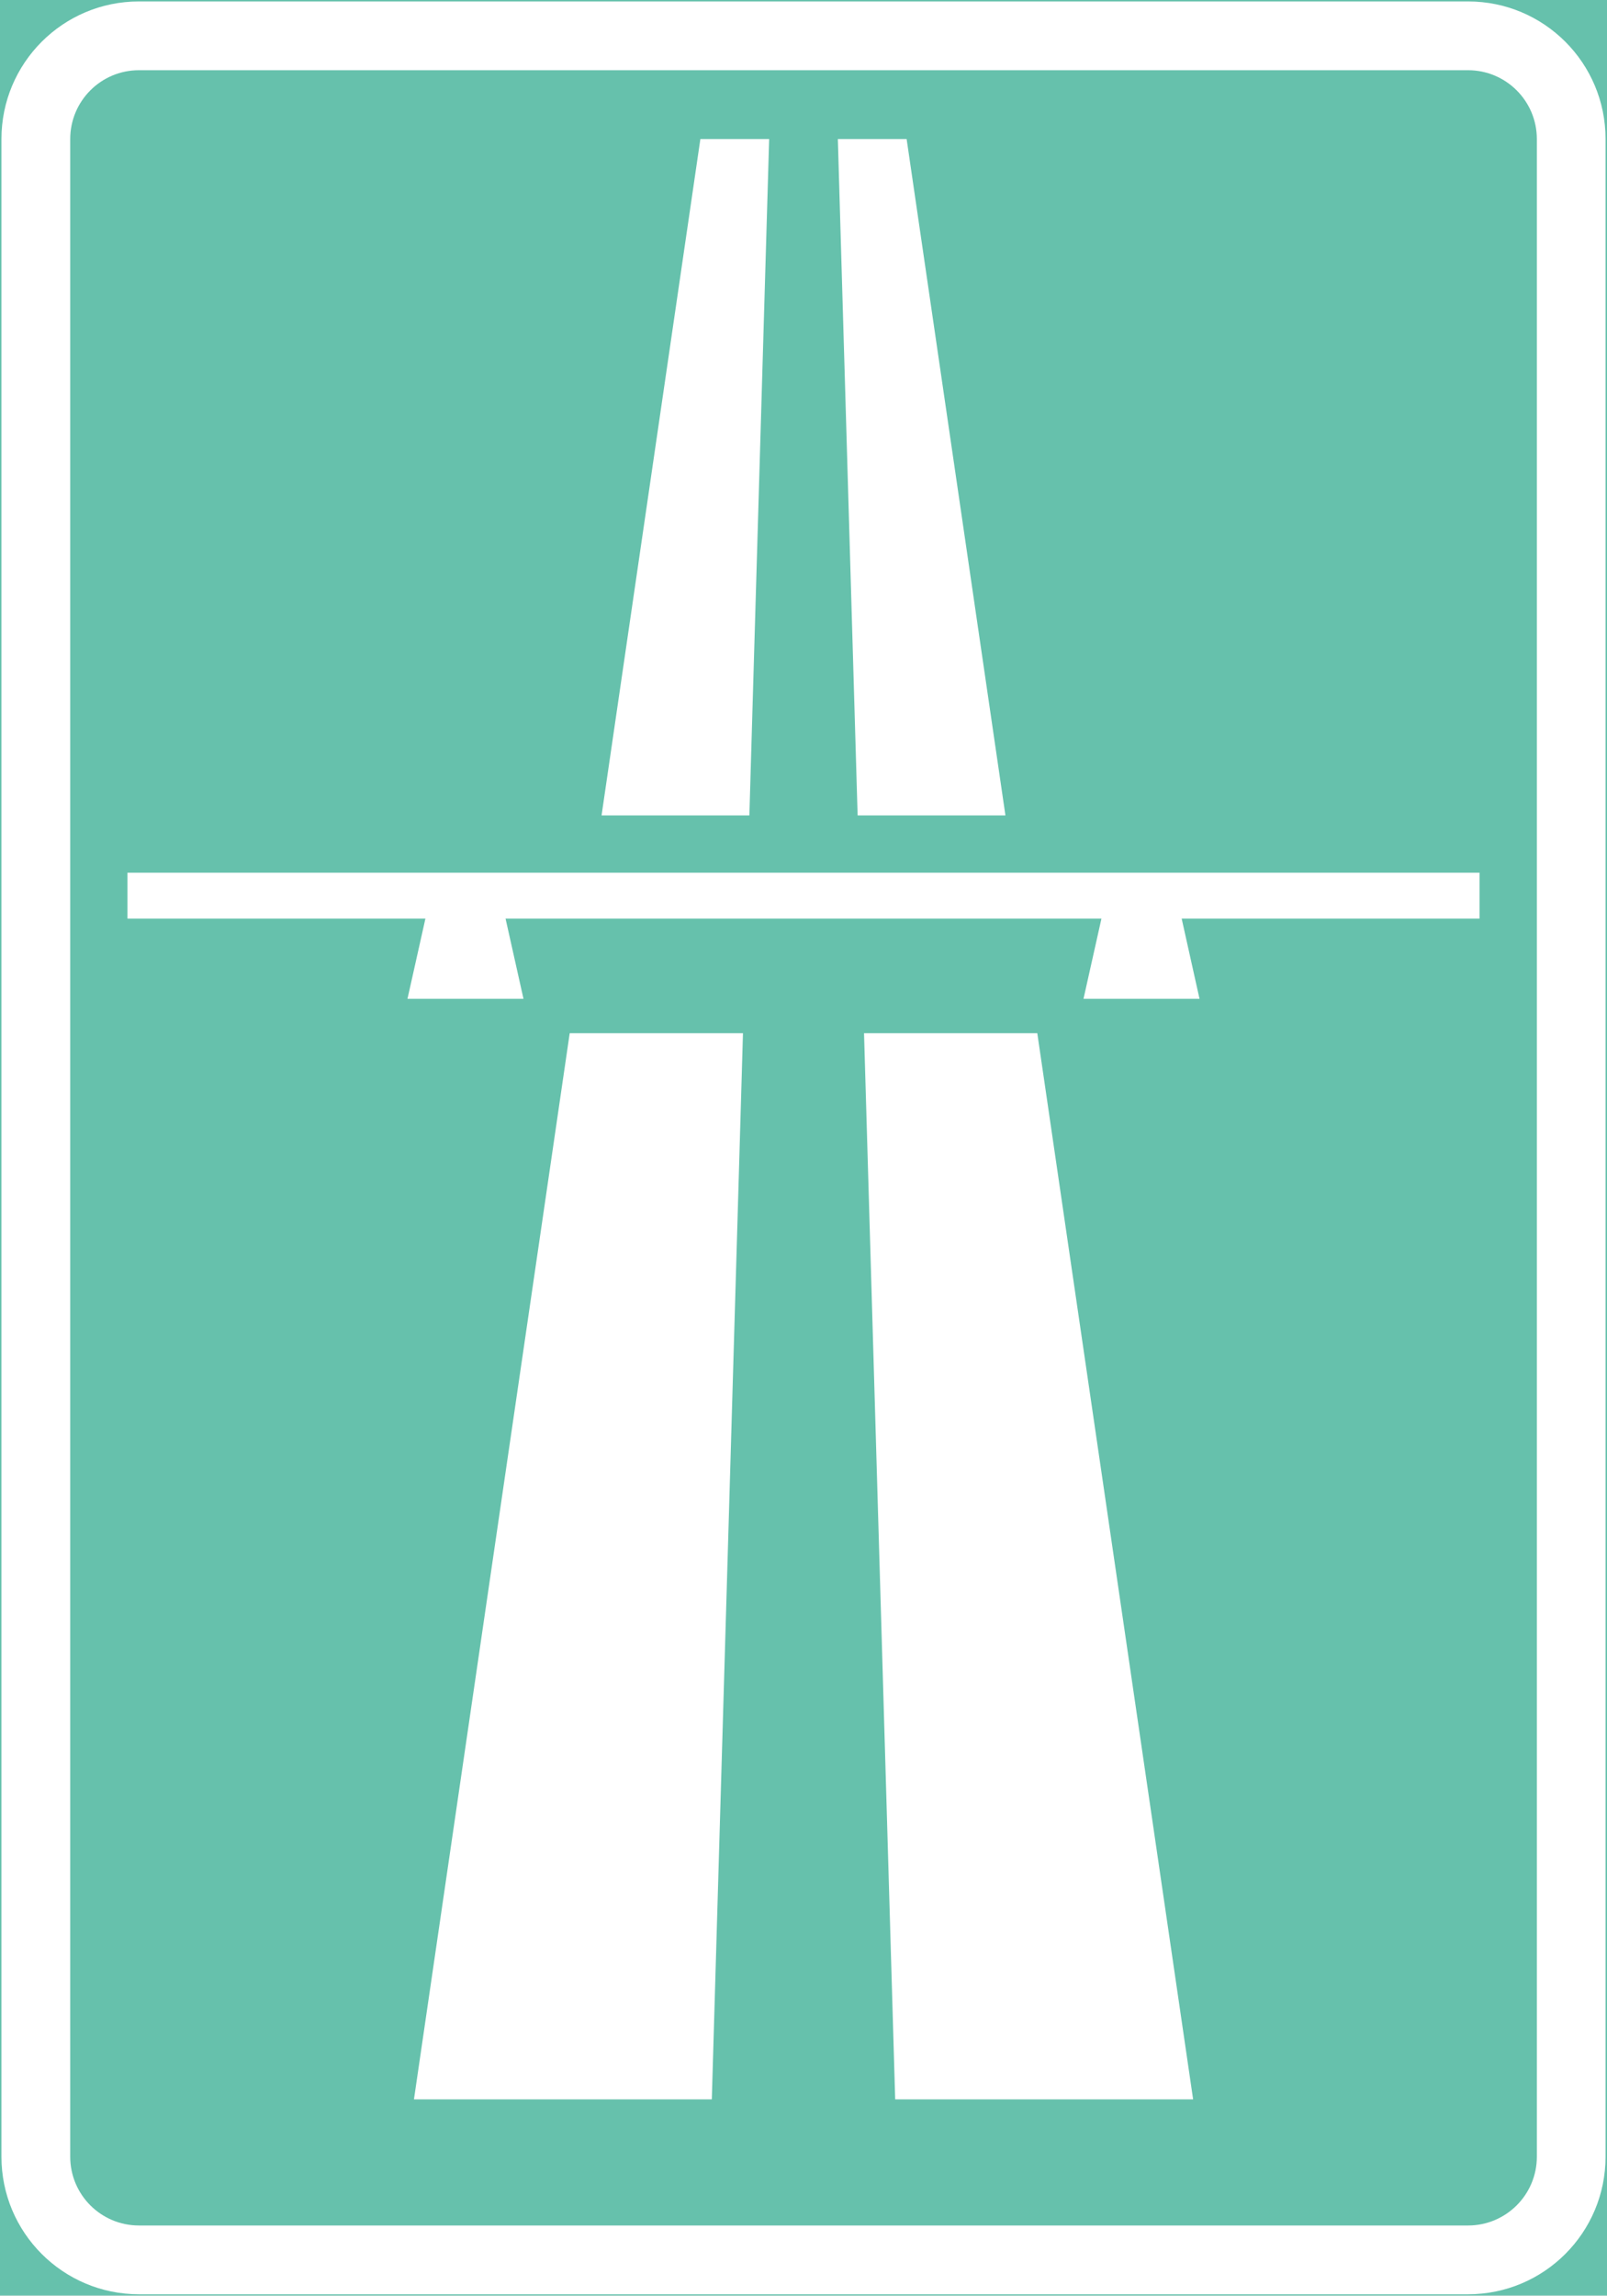 <ns0:svg xmlns:dc="http://purl.org/dc/elements/1.1/" xmlns:ns0="http://www.w3.org/2000/svg" xmlns:ns1="http://sodipodi.sourceforge.net/DTD/sodipodi-0.dtd" xmlns:ns2="http://www.inkscape.org/namespaces/inkscape" xmlns:ns4="http://creativecommons.org/ns#" xmlns:rdf="http://www.w3.org/1999/02/22-rdf-syntax-ns#" version="1.1" id="Layer_1" x="0px" y="0px" width="278.291" height="397.351" viewBox="0 0 278.291 397.351" xml:space="preserve" ns1:docname="E15_2.svg" ns2:version="0.92.5 (2060ec1f9f, 2020-04-08)" opacity="0.6"><ns0:rect x="0" y="0" width="278.291" height="397.351" fill="#333333" stroke="none"/><ns0:defs id="defs941" /><ns1:namedview pagecolor="#ffffff" bordercolor="#666666" borderopacity="1" objecttolerance="10" gridtolerance="10" guidetolerance="10" ns2:pageopacity="0" ns2:pageshadow="2" ns2:window-width="640" ns2:window-height="480" id="namedview939" showgrid="false" ns2:zoom="0.55503813" ns2:cx="139.14549" ns2:cy="198.67601" ns2:window-x="0" ns2:window-y="0" ns2:window-maximized="0" ns2:current-layer="Layer_1" />
<ns0:g id="LWPOLYLINE_11_" transform="translate(-73.453,-13.923)">
	
		<ns0:rect x="73.703" y="14.173" style="fill:#009775;stroke:#009775;stroke-width:0.5;stroke-miterlimit:10" width="277.791" height="396.851" id="rect914" />
</ns0:g>
<ns0:g id="LWPOLYLINE_16_" transform="translate(-73.453,-13.923)">
	<ns0:path style="fill:#ffffff" d="m 97.511,411.023 h 230.175 c 13.158,0 23.808,-10.663 23.808,-23.808 V 37.988 c 0,-13.159 -10.649,-23.815 -23.808,-23.815 H 97.511 c -13.145,0 -23.808,10.656 -23.808,23.815 v 349.228 c 0,13.144 10.663,23.807 23.808,23.807 z" id="path917" ns2:connector-curvature="0" />
</ns0:g>
<ns0:g id="LWPOLYLINE_17_" transform="translate(-73.453,-13.923)">
	<ns0:path style="fill:#009775" d="m 97.511,399.119 h 230.175 c 6.572,0 11.91,-5.331 11.91,-11.903 V 37.988 c 0,-6.58 -5.338,-11.911 -11.91,-11.911 H 97.511 c -6.572,0 -11.897,5.332 -11.897,11.911 v 349.228 c 0,6.572 5.324,11.903 11.897,11.903 z" id="path920" ns2:connector-curvature="0" />
</ns0:g>
<ns0:g id="LWPOLYLINE_6_" transform="translate(-73.453,-13.923)">
	<ns0:polygon style="fill:#ffffff" points="223.081,192.76 228.475,377.287 280.07,377.287 253.086,192.76 " id="polygon923" />
</ns0:g>
<ns0:g id="LWPOLYLINE_7_" transform="translate(-73.453,-13.923)">
	<ns0:polygon style="fill:#ffffff" points="218.546,37.988 221.971,155.058 247.568,155.058 230.458,37.988 " id="polygon926" />
</ns0:g>
<ns0:g id="LWPOLYLINE_8_" transform="translate(-73.453,-13.923)">
	<ns0:polygon style="fill:#ffffff" points="172.11,192.76 145.14,377.287 196.721,377.287 202.116,192.76 " id="polygon929" />
</ns0:g>
<ns0:g id="LWPOLYLINE_9_" transform="translate(-73.453,-13.923)">
	<ns0:polygon style="fill:#ffffff" points="194.739,37.988 177.628,155.058 203.225,155.058 206.65,37.988 " id="polygon932" />
</ns0:g>
<ns0:g id="LWPOLYLINE_10_" transform="translate(-73.453,-13.923)">
	<ns0:polygon style="fill:#ffffff" points="144.017,186.804 147.124,172.917 95.528,172.917 95.528,164.972 329.668,164.972 329.668,172.917 278.087,172.917 281.179,186.804 271.14,186.804 261.087,186.804 264.194,172.917 161.002,172.917 164.109,186.804 " id="polygon935" />
</ns0:g>
</ns0:svg>